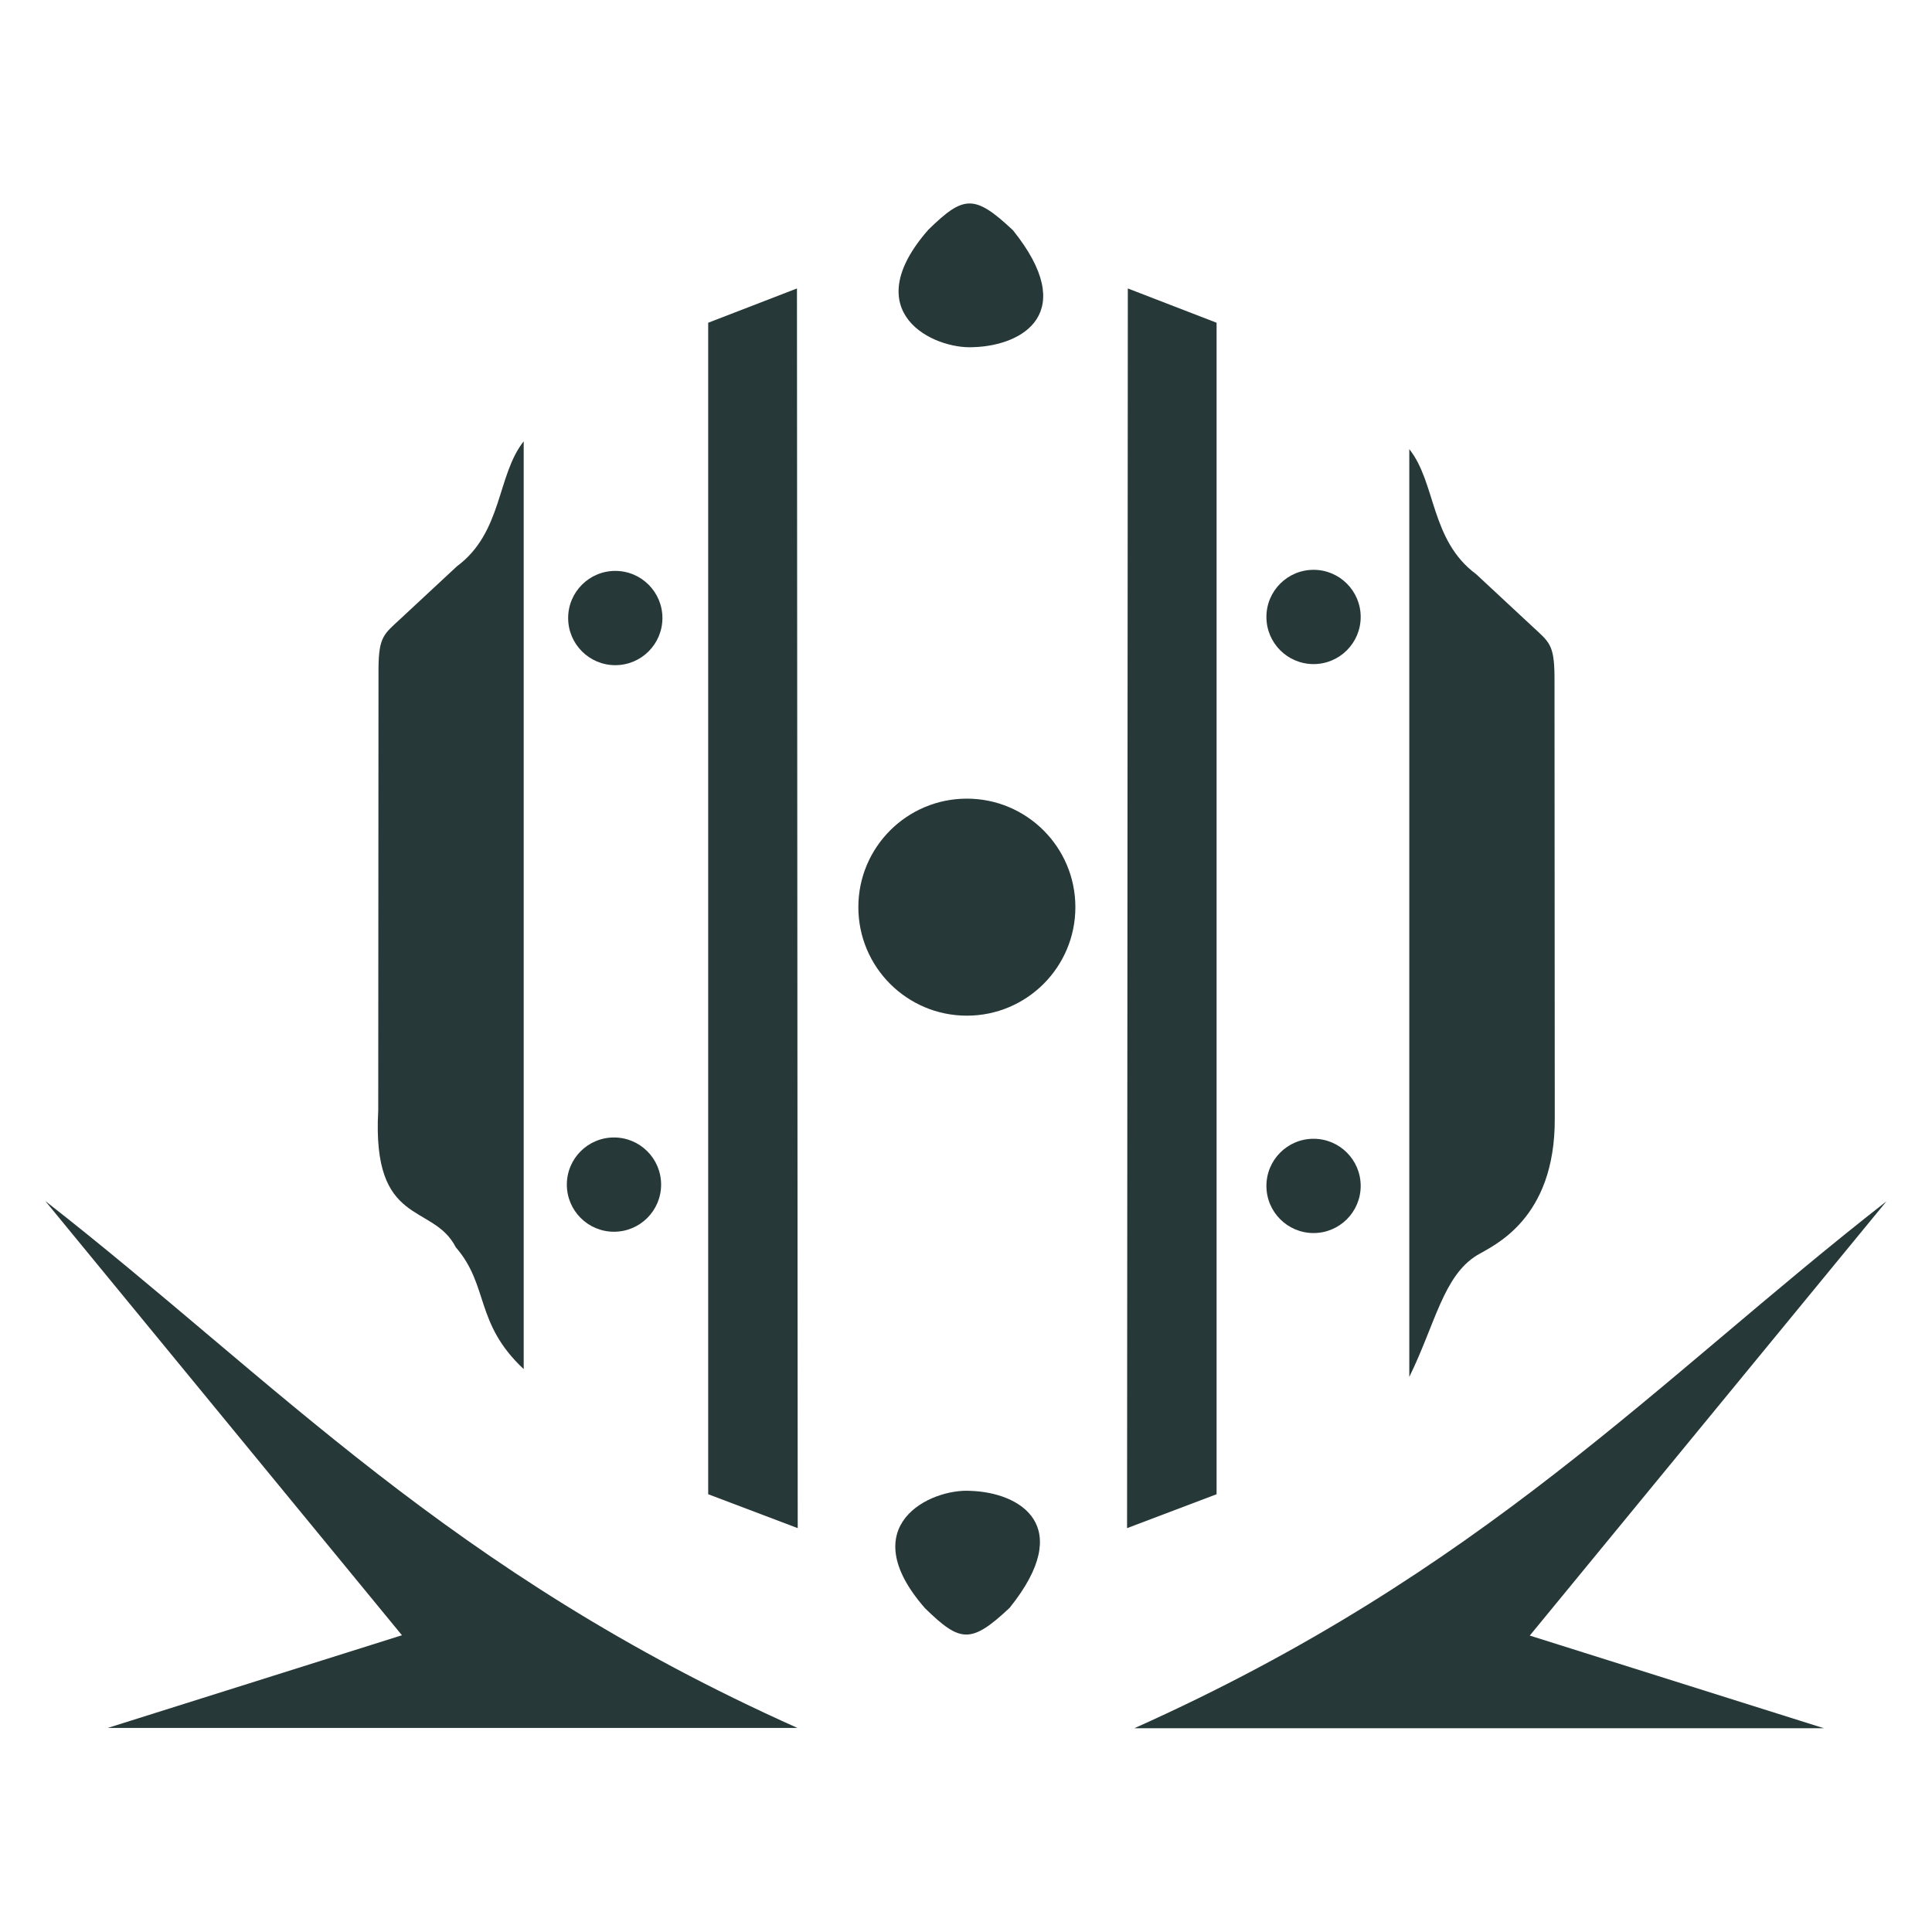 <svg height="512" viewBox="0 0 135.467 135.467" width="512" xmlns="http://www.w3.org/2000/svg"><g fill="#273839" transform="matrix(1.042 0 0 1.042 -5.666 1.1)"><path d="m59.066 18.355-5.973 2.307v78.831l6.024 2.282z"/><path d="m81.33 18.355 5.973 2.307v78.831l-6.024 2.282z"/><path d="m8.484 79.761c15.493 12.095 27.143 24.958 50.612 35.457h-46.406l19.795-6.236z"/><path d="m132.379 79.783c-15.493 12.095-27.143 24.958-50.612 35.457h46.406l-19.795-6.236z"/><path d="m40.678 28.641v62.431c-3.307-3.088-2.322-5.607-4.568-8.194-1.545-3.032-5.657-1.3-5.221-9.209l.018-29.781c.024-2.107.359-2.263 1.489-3.313l3.787-3.523c3.08-2.278 2.69-6.151 4.496-8.411z"/><path d="m100.271 29.167v62.431c1.749-3.56 2.286-6.803 4.568-8.194 1.074-.64 5.258-2.388 5.221-9.209l-.018-29.781c-.024-2.107-.359-2.263-1.489-3.313l-3.787-3.523c-3.08-2.278-2.69-6.151-4.496-8.411z"/><circle cx="70.499" cy="59.988" r="7.302"/><circle cx="46.753" cy="78.658" r="3.172"/><circle cx="46.841" cy="40.533" r="3.172"/><circle cx="93.828" cy="40.46" r="3.172"/><circle cx="93.828" cy="78.746" r="3.172"/><path d="m67.688 107.169c2.363 2.306 3.087 2.414 5.692-.036 4.454-5.543.693-7.761-2.647-7.867-2.691-.164-7.928 2.332-3.045 7.904z"/><path d="m67.908 14.402c2.363-2.306 3.087-2.414 5.692.036 4.454 5.543.693 7.761-2.647 7.867-2.691.164-7.928-2.332-3.045-7.904z"/></g></svg>